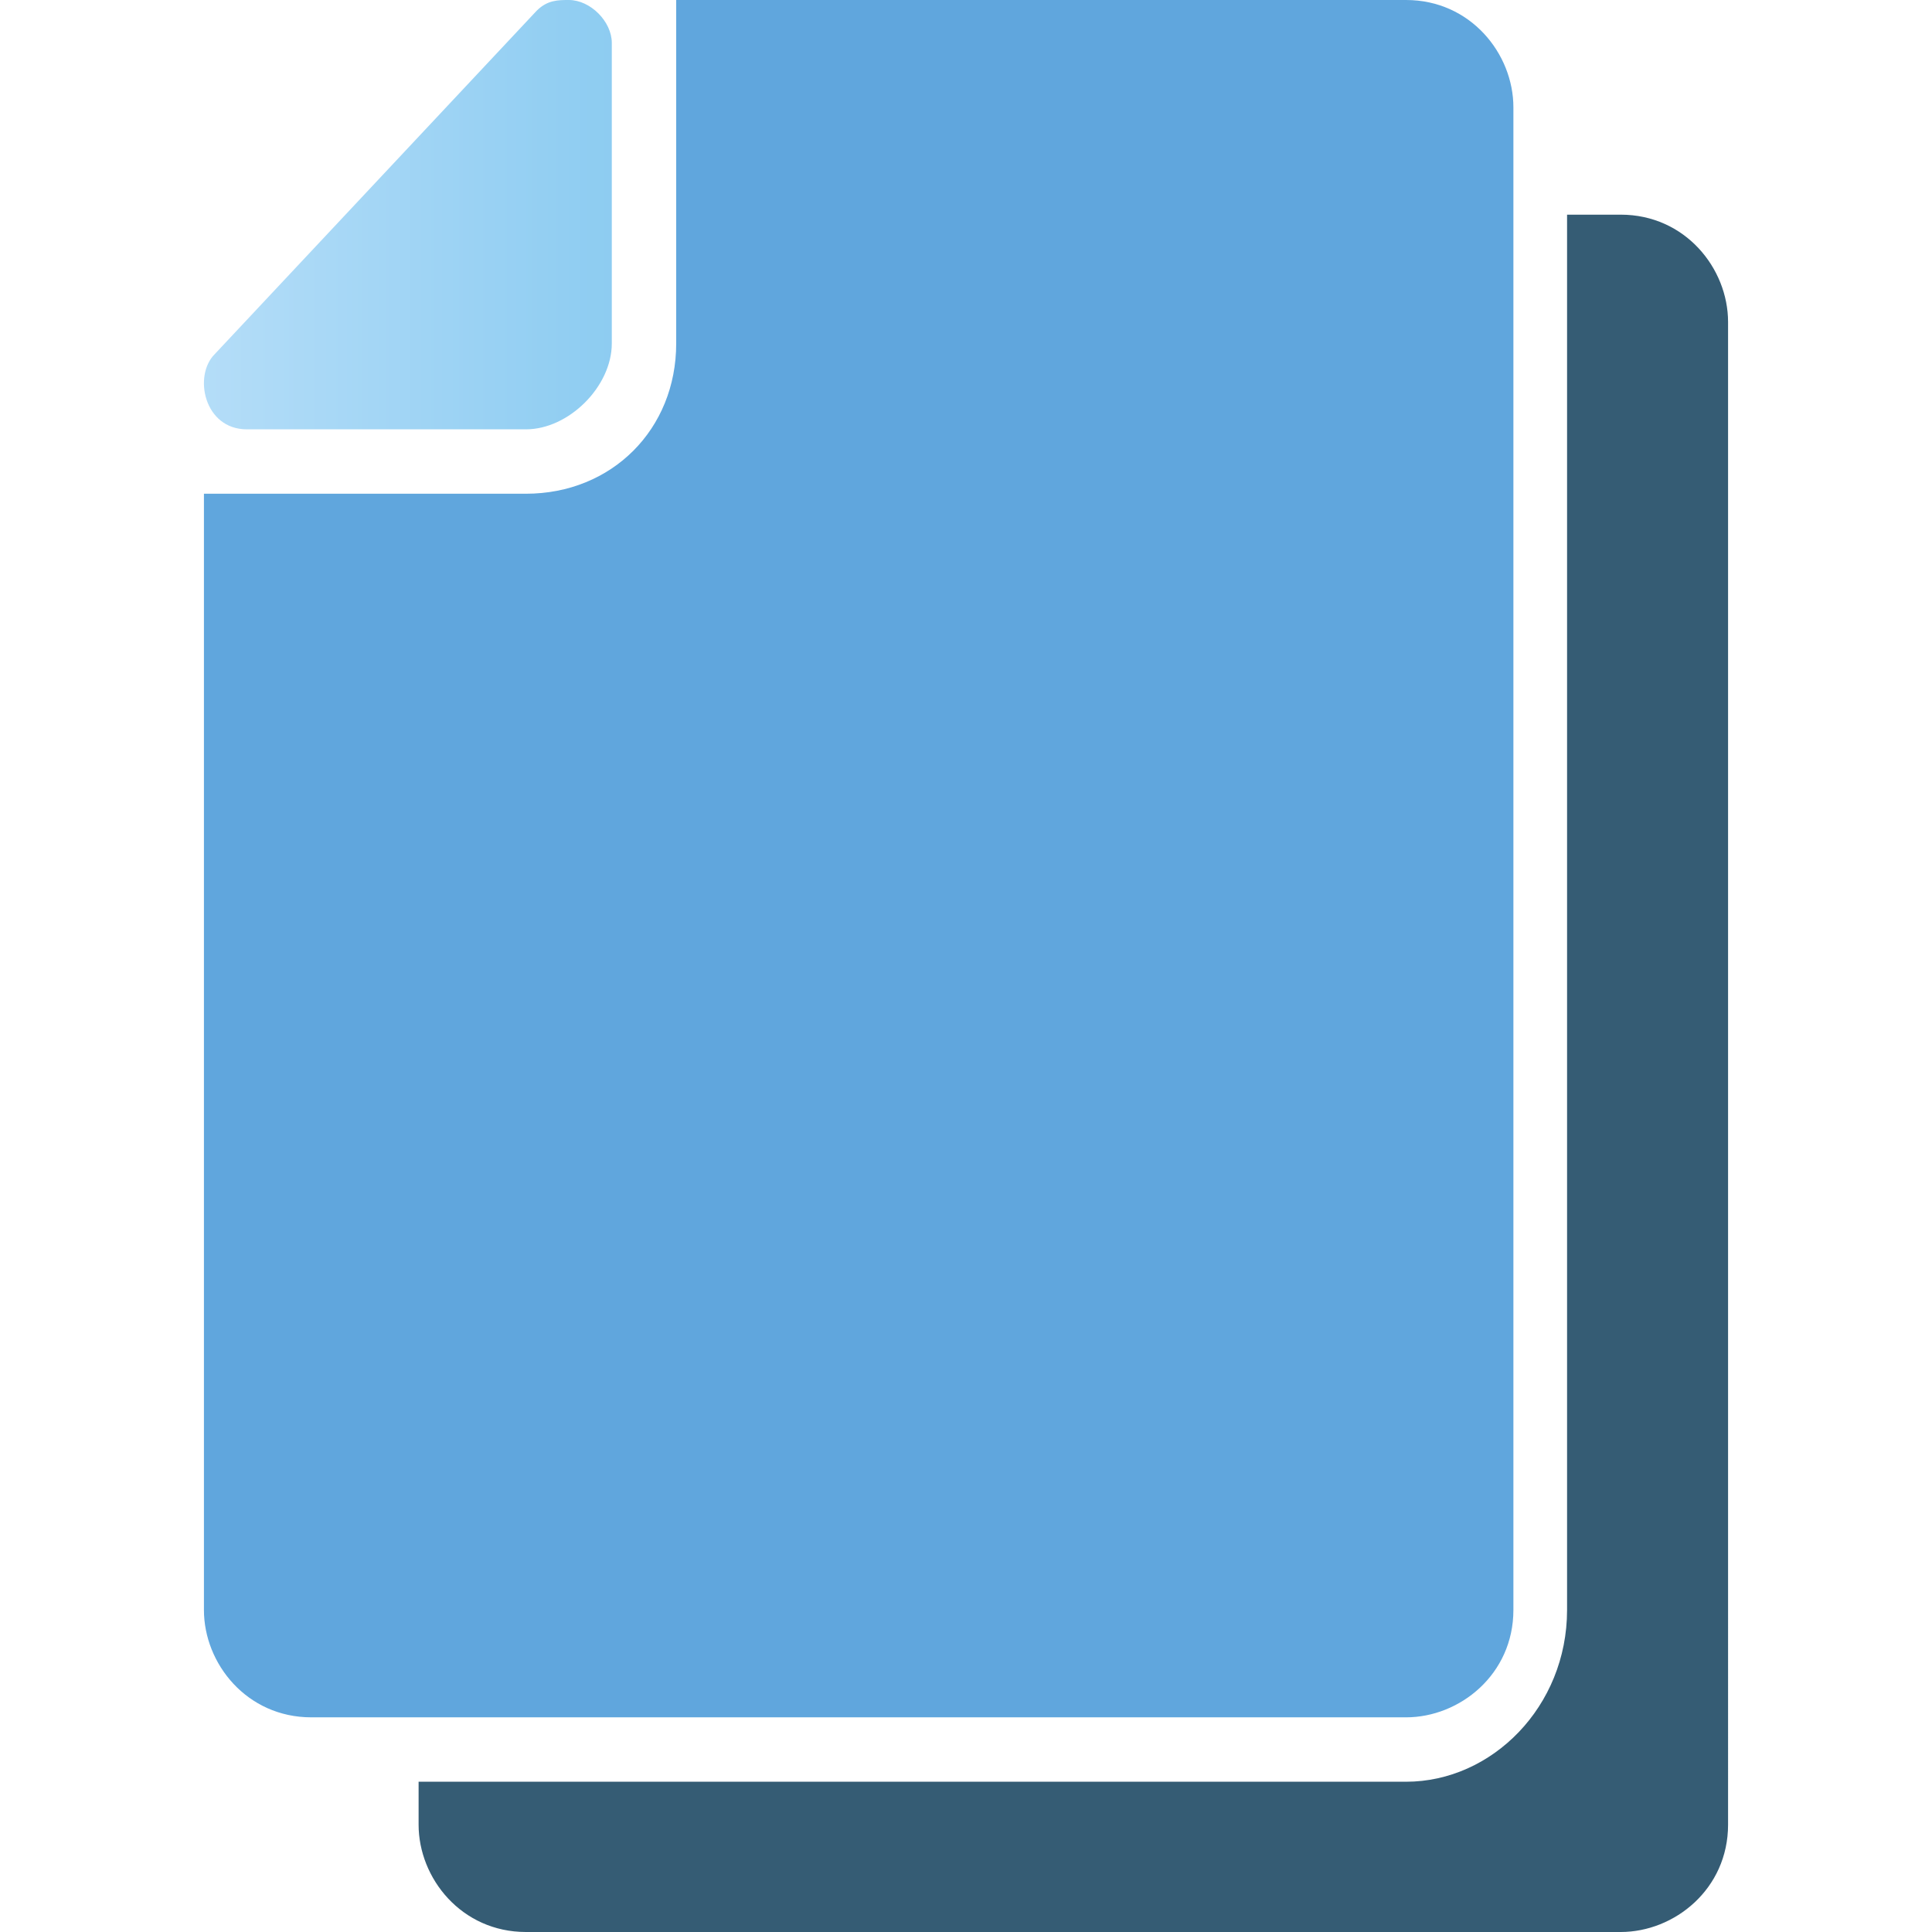 <?xml version="1.0" encoding="utf-8"?>
<!-- Generator: Adobe Illustrator 19.2.1, SVG Export Plug-In . SVG Version: 6.00 Build 0)  -->
<svg version="1.1" id="Layer_1" xmlns="http://www.w3.org/2000/svg" xmlns:xlink="http://www.w3.org/1999/xlink" x="0px" y="0px"
	 viewBox="0 0 18 18" style="enable-background:new 0 0 18 18;" xml:space="preserve">
<style type="text/css">
	.st0{fill:url(#SVGID_1_);}
	.st1{fill:#60A6DD;}
	.st2{fill:url(#SVGID_2_);}
	.st3{fill:#355C74;}
	.st4{fill:url(#SVGID_3_);}
	.st5{fill:url(#SVGID_4_);}
	.st6{fill:#FFFFFF;}
	.st7{fill:url(#SVGID_5_);}
	.st8{fill:url(#SVGID_6_);}
	.st9{fill:url(#SVGID_7_);}
	.st10{fill:url(#SVGID_8_);}
	.st11{fill:url(#SVGID_9_);}
	.st12{fill:url(#SVGID_10_);}
	.st13{fill:url(#SVGID_11_);}
	.st14{fill:url(#SVGID_12_);}
	.st15{fill:#62A5DC;}
	.st16{fill:url(#SVGID_13_);}
	.st17{fill:url(#SVGID_14_);}
	.st18{fill:url(#SVGID_15_);}
	.st19{fill-rule:evenodd;clip-rule:evenodd;fill:#355C74;}
	.st20{fill-rule:evenodd;clip-rule:evenodd;fill:#60A6DD;}
	.st21{fill-rule:evenodd;clip-rule:evenodd;fill:url(#SVGID_16_);}
	.st22{fill-rule:evenodd;clip-rule:evenodd;fill:url(#SVGID_17_);}
	.st23{fill:url(#SVGID_18_);}
	.st24{fill:url(#SVGID_19_);}
	.st25{fill:url(#SVGID_20_);}
	.st26{fill:url(#SVGID_21_);}
	.st27{fill:url(#SVGID_22_);}
	.st28{fill:url(#SVGID_23_);}
	.st29{fill:url(#SVGID_24_);}
	.st30{fill:#5FAF5C;}
	.st31{fill:#676767;}
</style>
<g>
	<path class="st3" d="M15.1,2h-0.5V15c0,0.9-0.7,1.6-1.5,1.6H8H3.9V17c0,0.5,0.4,1,1,1H10h5.1c0.5,0,1-0.4,1-1V3
		C16.1,2.5,15.7,2,15.1,2z"/>
	<path class="st1" d="M8,16h5.1c0.5,0,1-0.4,1-1V2V1c0-0.5-0.4-1-1-1H8H6.3v0.3c0,0,0,0.1,0,0.1v2.2v0.6c0,0.8-0.6,1.4-1.4,1.4H4.4
		H2.3c0,0-0.1,0-0.1,0H1.9V15c0,0.5,0.4,1,1,1h1.1H8L8,16z"/>
	<linearGradient id="SVGID_1_" gradientUnits="userSpaceOnUse" x1="1.904" y1="2.005" x2="5.743" y2="2.005">
		<stop  offset="0" style="stop-color:#B4DDF8"/>
		<stop  offset="1" style="stop-color:#8DCCF1"/>
	</linearGradient>
	<path class="st0" d="M2.3,4h2.6c0,0,0,0,0,0c0.4,0,0.8-0.4,0.8-0.8c0,0,0,0,0,0V0.4C5.7,0.2,5.5,0,5.3,0c-0.1,0-0.2,0-0.3,0.1
		L2,3.3C1.8,3.5,1.9,4,2.3,4z"/>
</g>
</svg>
